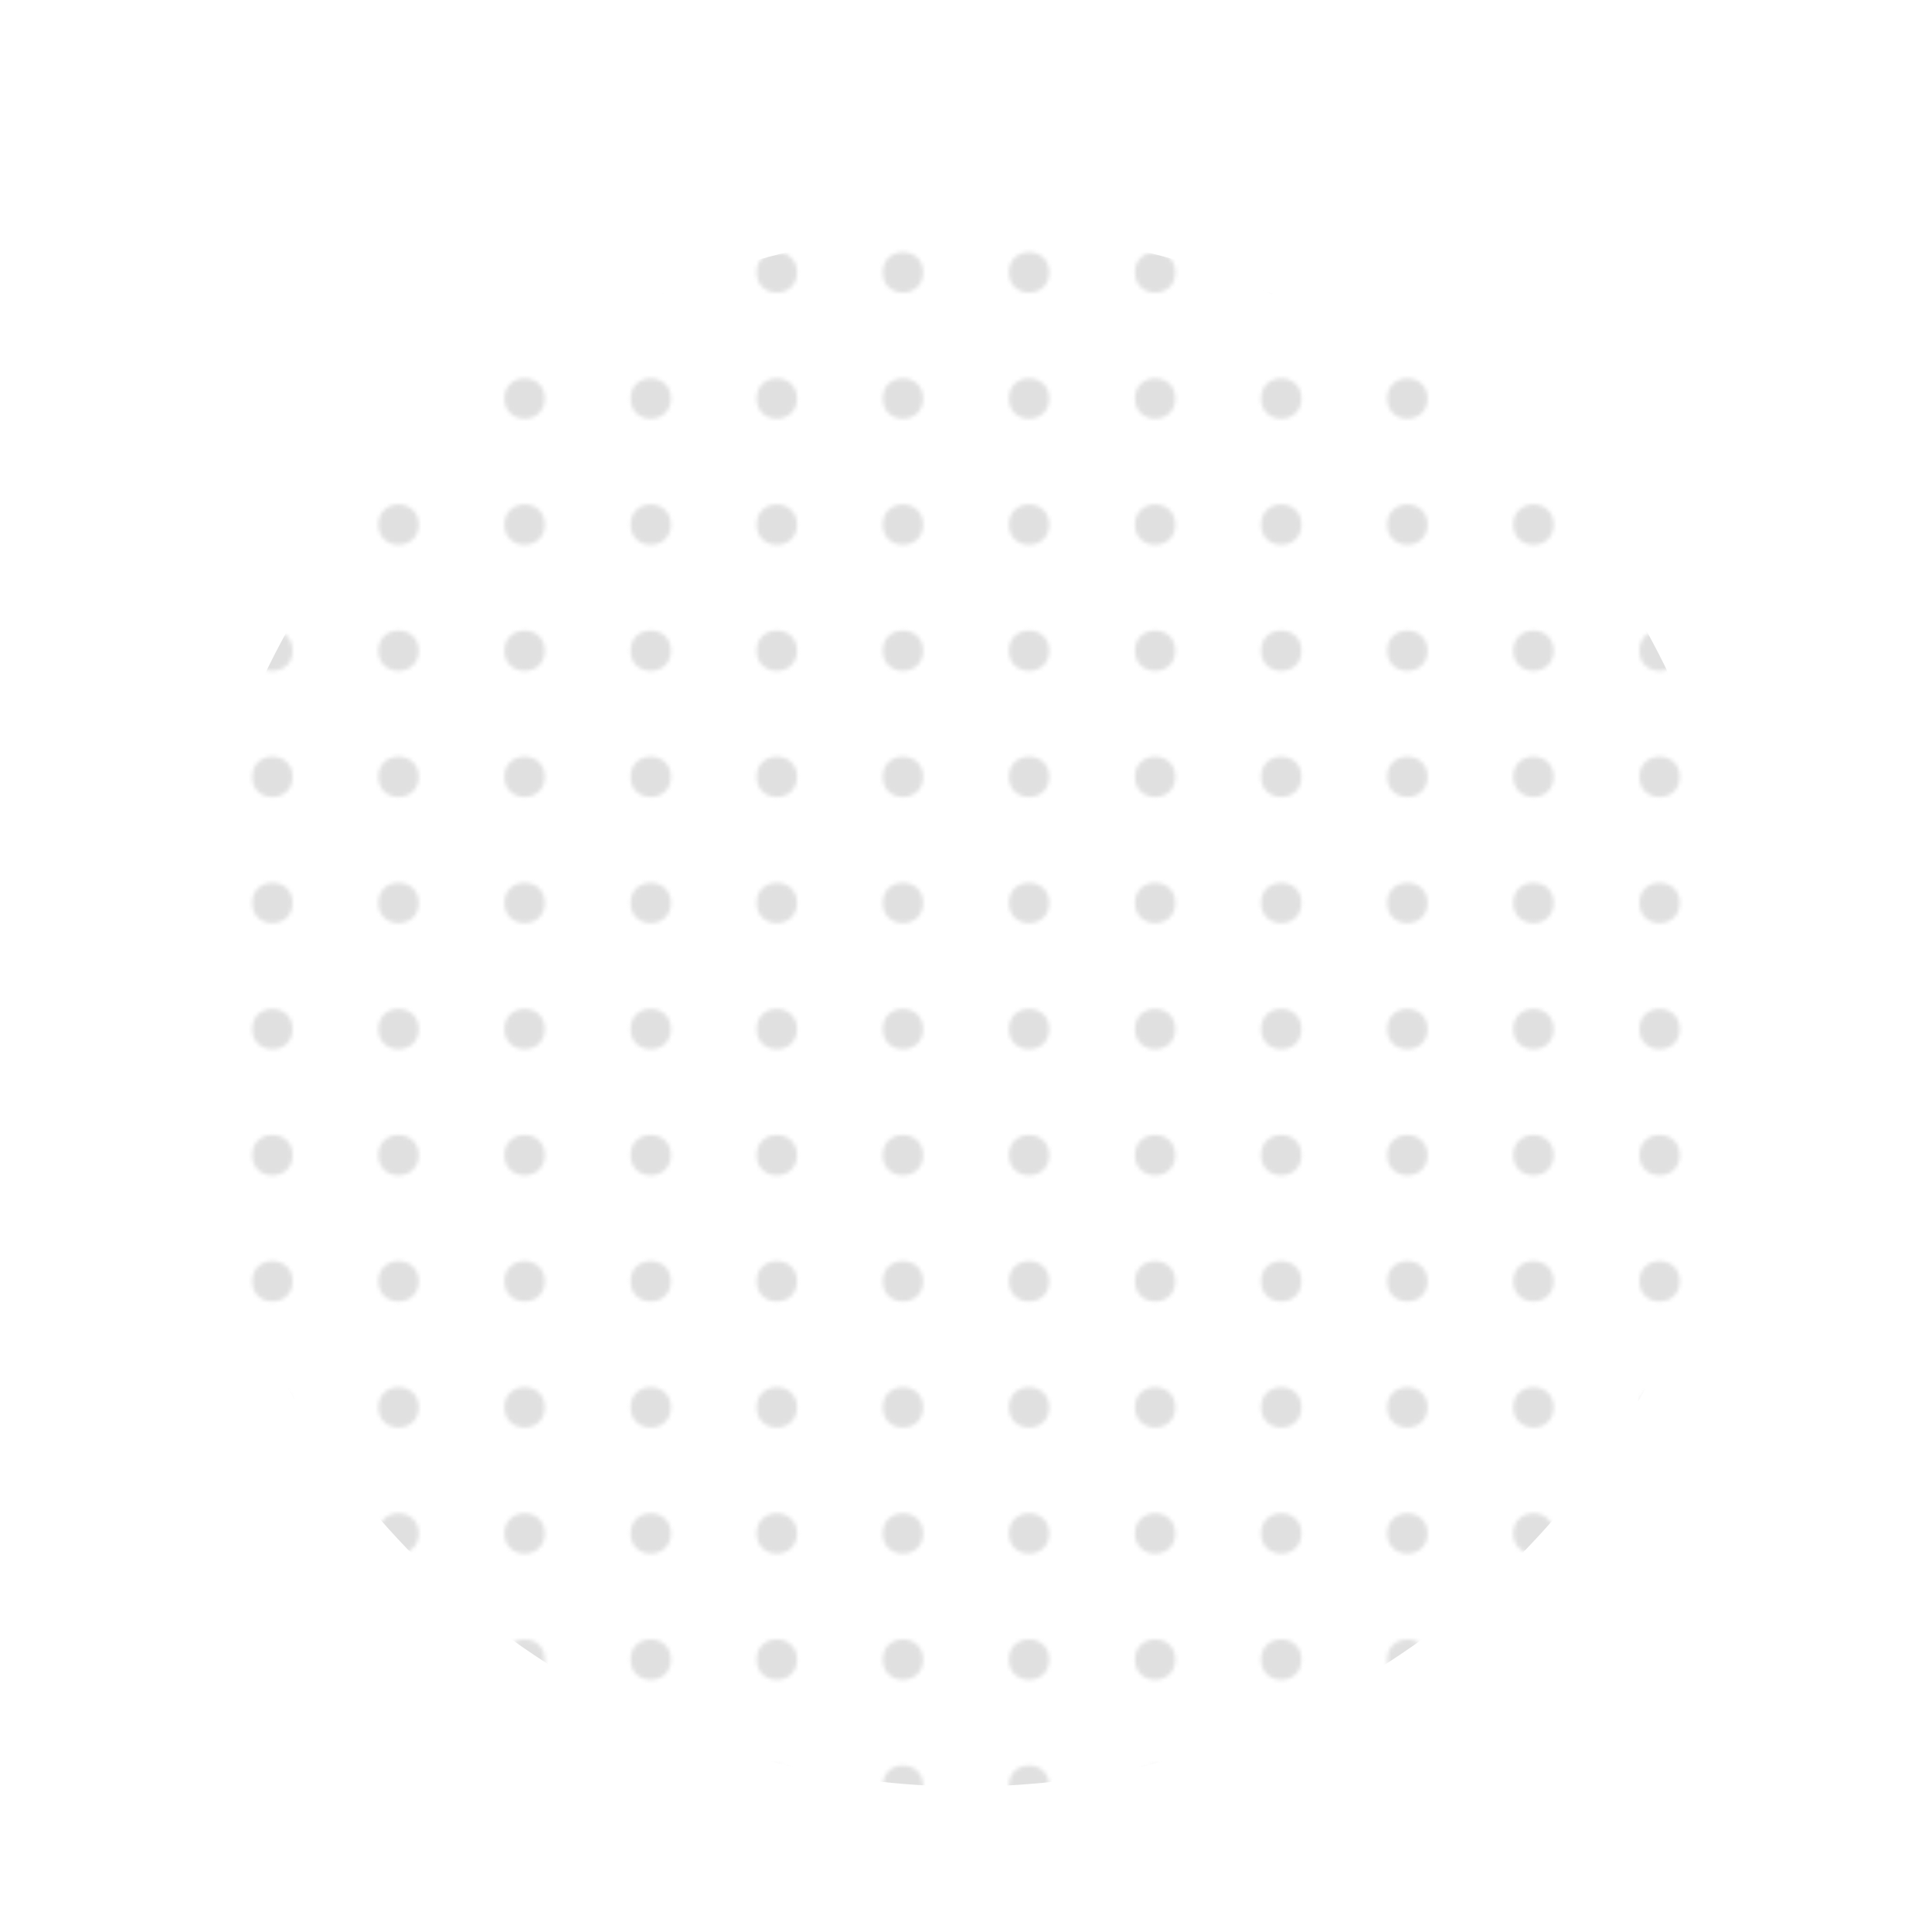 <svg viewBox="0 0 502 502" fill="none" xmlns="http://www.w3.org/2000/svg">
<g opacity="0.5">
<mask id="mask0_69_10284" style="mask-type:alpha" maskUnits="userSpaceOnUse" x="0" y="0" width="502" height="502">
<circle cx="38.014" cy="5.245" r="5.245" transform="rotate(180 38.014 5.245)" fill="#FFFFF2"/>
<circle cx="300.151" cy="5.245" r="5.245" transform="rotate(180 300.151 5.245)" fill="#FFFFF2"/>
<circle cx="169.082" cy="5.245" r="5.245" transform="rotate(180 169.082 5.245)" fill="#FFFFF2"/>
<circle cx="431.22" cy="5.245" r="5.245" transform="rotate(180 431.22 5.245)" fill="#FFFFF2"/>
<circle cx="103.547" cy="5.245" r="5.245" transform="rotate(180 103.547 5.245)" fill="#FFFFF2"/>
<circle cx="365.685" cy="5.245" r="5.245" transform="rotate(180 365.685 5.245)" fill="#FFFFF2"/>
<circle cx="234.615" cy="5.245" r="5.245" transform="rotate(180 234.615 5.245)" fill="#FFFFF2"/>
<circle cx="496.755" cy="5.245" r="5.245" transform="rotate(180 496.755 5.245)" fill="#FFFFF2"/>
<circle cx="5.245" cy="5.245" r="5.245" transform="rotate(180 5.245 5.245)" fill="#FFFFF2"/>
<circle cx="267.384" cy="5.245" r="5.245" transform="rotate(180 267.384 5.245)" fill="#FFFFF2"/>
<circle cx="136.315" cy="5.245" r="5.245" transform="rotate(180 136.315 5.245)" fill="#FFFFF2"/>
<circle cx="398.452" cy="5.245" r="5.245" transform="rotate(180 398.452 5.245)" fill="#FFFFF2"/>
<circle cx="70.78" cy="5.245" r="5.245" transform="rotate(180 70.78 5.245)" fill="#FFFFF2"/>
<circle cx="332.918" cy="5.245" r="5.245" transform="rotate(180 332.918 5.245)" fill="#FFFFF2"/>
<circle cx="201.848" cy="5.245" r="5.245" transform="rotate(180 201.848 5.245)" fill="#FFFFF2"/>
<circle cx="463.989" cy="5.245" r="5.245" transform="rotate(180 463.989 5.245)" fill="#FFFFF2"/>
<circle cx="38.014" cy="267.384" r="5.245" transform="rotate(180 38.014 267.384)" fill="#FFFFF2"/>
<circle cx="300.151" cy="267.384" r="5.245" transform="rotate(180 300.151 267.384)" fill="#FFFFF2"/>
<circle cx="169.082" cy="267.384" r="5.245" transform="rotate(180 169.082 267.384)" fill="#FFFFF2"/>
<circle cx="431.22" cy="267.384" r="5.245" transform="rotate(180 431.22 267.384)" fill="#FFFFF2"/>
<circle cx="103.547" cy="267.384" r="5.245" transform="rotate(180 103.547 267.384)" fill="#FFFFF2"/>
<circle cx="365.685" cy="267.384" r="5.245" transform="rotate(180 365.685 267.384)" fill="#FFFFF2"/>
<circle cx="234.618" cy="267.384" r="5.245" transform="rotate(180 234.618 267.384)" fill="#FFFFF2"/>
<circle cx="496.755" cy="267.384" r="5.245" transform="rotate(180 496.755 267.384)" fill="#FFFFF2"/>
<circle cx="5.245" cy="267.384" r="5.245" transform="rotate(180 5.245 267.384)" fill="#FFFFF2"/>
<circle cx="267.384" cy="267.384" r="5.245" transform="rotate(180 267.384 267.384)" fill="#FFFFF2"/>
<circle cx="136.315" cy="267.384" r="5.245" transform="rotate(180 136.315 267.384)" fill="#FFFFF2"/>
<circle cx="398.452" cy="267.384" r="5.245" transform="rotate(180 398.452 267.384)" fill="#FFFFF2"/>
<circle cx="70.78" cy="267.384" r="5.245" transform="rotate(180 70.78 267.384)" fill="#FFFFF2"/>
<circle cx="332.918" cy="267.384" r="5.245" transform="rotate(180 332.918 267.384)" fill="#FFFFF2"/>
<circle cx="201.848" cy="267.384" r="5.245" transform="rotate(180 201.848 267.384)" fill="#FFFFF2"/>
<circle cx="463.989" cy="267.384" r="5.245" transform="rotate(180 463.989 267.384)" fill="#FFFFF2"/>
<circle cx="38.015" cy="136.315" r="5.245" transform="rotate(180 38.015 136.315)" fill="#FFFFF2"/>
<circle cx="300.151" cy="136.315" r="5.245" transform="rotate(180 300.151 136.315)" fill="#FFFFF2"/>
<circle cx="169.082" cy="136.315" r="5.245" transform="rotate(180 169.082 136.315)" fill="#FFFFF2"/>
<circle cx="431.22" cy="136.315" r="5.245" transform="rotate(180 431.22 136.315)" fill="#FFFFF2"/>
<circle cx="103.547" cy="136.315" r="5.245" transform="rotate(180 103.547 136.315)" fill="#FFFFF2"/>
<circle cx="365.685" cy="136.315" r="5.245" transform="rotate(180 365.685 136.315)" fill="#FFFFF2"/>
<circle cx="234.615" cy="136.315" r="5.245" transform="rotate(180 234.615 136.315)" fill="#FFFFF2"/>
<circle cx="496.755" cy="136.315" r="5.245" transform="rotate(180 496.755 136.315)" fill="#FFFFF2"/>
<circle cx="5.245" cy="136.315" r="5.245" transform="rotate(180 5.245 136.315)" fill="#FFFFF2"/>
<circle cx="267.384" cy="136.315" r="5.245" transform="rotate(180 267.384 136.315)" fill="#FFFFF2"/>
<circle cx="136.315" cy="136.315" r="5.245" transform="rotate(180 136.315 136.315)" fill="#FFFFF2"/>
<circle cx="398.452" cy="136.315" r="5.245" transform="rotate(180 398.452 136.315)" fill="#FFFFF2"/>
<circle cx="70.781" cy="136.315" r="5.245" transform="rotate(180 70.781 136.315)" fill="#FFFFF2"/>
<circle cx="332.918" cy="136.315" r="5.245" transform="rotate(180 332.918 136.315)" fill="#FFFFF2"/>
<circle cx="201.848" cy="136.315" r="5.245" transform="rotate(180 201.848 136.315)" fill="#FFFFF2"/>
<circle cx="463.989" cy="136.315" r="5.245" transform="rotate(180 463.989 136.315)" fill="#FFFFF2"/>
<circle cx="38.015" cy="398.452" r="5.245" transform="rotate(180 38.015 398.452)" fill="#FFFFF2"/>
<circle cx="300.151" cy="398.452" r="5.245" transform="rotate(180 300.151 398.452)" fill="#FFFFF2"/>
<circle cx="169.082" cy="398.452" r="5.245" transform="rotate(180 169.082 398.452)" fill="#FFFFF2"/>
<circle cx="431.22" cy="398.452" r="5.245" transform="rotate(180 431.22 398.452)" fill="#FFFFF2"/>
<circle cx="103.547" cy="398.452" r="5.245" transform="rotate(180 103.547 398.452)" fill="#FFFFF2"/>
<circle cx="365.685" cy="398.452" r="5.245" transform="rotate(180 365.685 398.452)" fill="#FFFFF2"/>
<circle cx="234.618" cy="398.452" r="5.245" transform="rotate(180 234.618 398.452)" fill="#FFFFF2"/>
<circle cx="496.755" cy="398.452" r="5.245" transform="rotate(180 496.755 398.452)" fill="#FFFFF2"/>
<circle cx="5.245" cy="398.452" r="5.245" transform="rotate(180 5.245 398.452)" fill="#FFFFF2"/>
<circle cx="267.384" cy="398.452" r="5.245" transform="rotate(180 267.384 398.452)" fill="#FFFFF2"/>
<circle cx="136.315" cy="398.452" r="5.245" transform="rotate(180 136.315 398.452)" fill="#FFFFF2"/>
<circle cx="398.452" cy="398.452" r="5.245" transform="rotate(180 398.452 398.452)" fill="#FFFFF2"/>
<circle cx="70.781" cy="398.452" r="5.245" transform="rotate(180 70.781 398.452)" fill="#FFFFF2"/>
<circle cx="332.918" cy="398.452" r="5.245" transform="rotate(180 332.918 398.452)" fill="#FFFFF2"/>
<circle cx="201.848" cy="398.452" r="5.245" transform="rotate(180 201.848 398.452)" fill="#FFFFF2"/>
<circle cx="463.989" cy="398.452" r="5.245" transform="rotate(180 463.989 398.452)" fill="#FFFFF2"/>
<circle cx="38.015" cy="70.78" r="5.245" transform="rotate(180 38.015 70.78)" fill="#FFFFF2"/>
<circle cx="300.151" cy="70.78" r="5.245" transform="rotate(180 300.151 70.78)" fill="#FFFFF2"/>
<circle cx="169.082" cy="70.78" r="5.245" transform="rotate(180 169.082 70.78)" fill="#FFFFF2"/>
<circle cx="431.22" cy="70.78" r="5.245" transform="rotate(180 431.22 70.78)" fill="#FFFFF2"/>
<circle cx="103.547" cy="70.78" r="5.245" transform="rotate(180 103.547 70.78)" fill="#FFFFF2"/>
<circle cx="365.685" cy="70.78" r="5.245" transform="rotate(180 365.685 70.78)" fill="#FFFFF2"/>
<circle cx="234.615" cy="70.78" r="5.245" transform="rotate(180 234.615 70.78)" fill="#FFFFF2"/>
<circle cx="496.755" cy="70.78" r="5.245" transform="rotate(180 496.755 70.78)" fill="#FFFFF2"/>
<circle cx="5.245" cy="70.78" r="5.245" transform="rotate(180 5.245 70.78)" fill="#FFFFF2"/>
<circle cx="267.384" cy="70.78" r="5.245" transform="rotate(180 267.384 70.78)" fill="#FFFFF2"/>
<circle cx="136.315" cy="70.78" r="5.245" transform="rotate(180 136.315 70.78)" fill="#FFFFF2"/>
<circle cx="398.452" cy="70.78" r="5.245" transform="rotate(180 398.452 70.78)" fill="#FFFFF2"/>
<circle cx="70.781" cy="70.78" r="5.245" transform="rotate(180 70.781 70.78)" fill="#FFFFF2"/>
<circle cx="332.918" cy="70.78" r="5.245" transform="rotate(180 332.918 70.78)" fill="#FFFFF2"/>
<circle cx="201.848" cy="70.78" r="5.245" transform="rotate(180 201.848 70.78)" fill="#FFFFF2"/>
<circle cx="463.989" cy="70.78" r="5.245" transform="rotate(180 463.989 70.78)" fill="#FFFFF2"/>
<circle cx="38.015" cy="332.918" r="5.245" transform="rotate(180 38.015 332.918)" fill="#FFFFF2"/>
<circle cx="300.151" cy="332.918" r="5.245" transform="rotate(180 300.151 332.918)" fill="#FFFFF2"/>
<circle cx="169.082" cy="332.918" r="5.245" transform="rotate(180 169.082 332.918)" fill="#FFFFF2"/>
<circle cx="431.22" cy="332.918" r="5.245" transform="rotate(180 431.22 332.918)" fill="#FFFFF2"/>
<circle cx="103.547" cy="332.918" r="5.245" transform="rotate(180 103.547 332.918)" fill="#FFFFF2"/>
<circle cx="365.685" cy="332.918" r="5.245" transform="rotate(180 365.685 332.918)" fill="#FFFFF2"/>
<circle cx="234.618" cy="332.918" r="5.245" transform="rotate(180 234.618 332.918)" fill="#FFFFF2"/>
<circle cx="496.755" cy="332.918" r="5.245" transform="rotate(180 496.755 332.918)" fill="#FFFFF2"/>
<circle cx="5.245" cy="332.918" r="5.245" transform="rotate(180 5.245 332.918)" fill="#FFFFF2"/>
<circle cx="267.384" cy="332.918" r="5.245" transform="rotate(180 267.384 332.918)" fill="#FFFFF2"/>
<circle cx="136.315" cy="332.918" r="5.245" transform="rotate(180 136.315 332.918)" fill="#FFFFF2"/>
<circle cx="398.452" cy="332.918" r="5.245" transform="rotate(180 398.452 332.918)" fill="#FFFFF2"/>
<circle cx="70.781" cy="332.918" r="5.245" transform="rotate(180 70.781 332.918)" fill="#FFFFF2"/>
<circle cx="332.918" cy="332.918" r="5.245" transform="rotate(180 332.918 332.918)" fill="#FFFFF2"/>
<circle cx="201.848" cy="332.918" r="5.245" transform="rotate(180 201.848 332.918)" fill="#FFFFF2"/>
<circle cx="463.989" cy="332.918" r="5.245" transform="rotate(180 463.989 332.918)" fill="#FFFFF2"/>
<circle cx="38.015" cy="201.849" r="5.245" transform="rotate(180 38.015 201.849)" fill="#FFFFF2"/>
<circle cx="300.151" cy="201.849" r="5.245" transform="rotate(180 300.151 201.849)" fill="#FFFFF2"/>
<circle cx="169.082" cy="201.849" r="5.245" transform="rotate(180 169.082 201.849)" fill="#FFFFF2"/>
<circle cx="431.22" cy="201.849" r="5.245" transform="rotate(180 431.22 201.849)" fill="#FFFFF2"/>
<circle cx="103.547" cy="201.849" r="5.245" transform="rotate(180 103.547 201.849)" fill="#FFFFF2"/>
<circle cx="365.685" cy="201.849" r="5.245" transform="rotate(180 365.685 201.849)" fill="#FFFFF2"/>
<circle cx="234.618" cy="201.849" r="5.245" transform="rotate(180 234.618 201.849)" fill="#FFFFF2"/>
<circle cx="496.755" cy="201.849" r="5.245" transform="rotate(180 496.755 201.849)" fill="#FFFFF2"/>
<circle cx="5.245" cy="201.849" r="5.245" transform="rotate(180 5.245 201.849)" fill="#FFFFF2"/>
<circle cx="267.384" cy="201.849" r="5.245" transform="rotate(180 267.384 201.849)" fill="#FFFFF2"/>
<circle cx="136.315" cy="201.849" r="5.245" transform="rotate(180 136.315 201.849)" fill="#FFFFF2"/>
<circle cx="398.452" cy="201.849" r="5.245" transform="rotate(180 398.452 201.849)" fill="#FFFFF2"/>
<circle cx="70.781" cy="201.849" r="5.245" transform="rotate(180 70.781 201.849)" fill="#FFFFF2"/>
<circle cx="332.918" cy="201.849" r="5.245" transform="rotate(180 332.918 201.849)" fill="#FFFFF2"/>
<circle cx="201.848" cy="201.849" r="5.245" transform="rotate(180 201.848 201.849)" fill="#FFFFF2"/>
<circle cx="463.989" cy="201.849" r="5.245" transform="rotate(180 463.989 201.849)" fill="#FFFFF2"/>
<circle cx="38.014" cy="463.987" r="5.245" transform="rotate(180 38.014 463.987)" fill="#FFFFF2"/>
<circle cx="300.151" cy="463.987" r="5.245" transform="rotate(180 300.151 463.987)" fill="#FFFFF2"/>
<circle cx="169.083" cy="463.987" r="5.245" transform="rotate(180 169.083 463.987)" fill="#FFFFF2"/>
<circle cx="431.22" cy="463.987" r="5.245" transform="rotate(180 431.22 463.987)" fill="#FFFFF2"/>
<circle cx="103.547" cy="463.987" r="5.245" transform="rotate(180 103.547 463.987)" fill="#FFFFF2"/>
<circle cx="365.685" cy="463.987" r="5.245" transform="rotate(180 365.685 463.987)" fill="#FFFFF2"/>
<circle cx="234.618" cy="463.987" r="5.245" transform="rotate(180 234.618 463.987)" fill="#FFFFF2"/>
<circle cx="496.755" cy="463.987" r="5.245" transform="rotate(180 496.755 463.987)" fill="#FFFFF2"/>
<circle cx="5.245" cy="463.987" r="5.245" transform="rotate(180 5.245 463.987)" fill="#FFFFF2"/>
<circle cx="267.384" cy="463.987" r="5.245" transform="rotate(180 267.384 463.987)" fill="#FFFFF2"/>
<circle cx="136.315" cy="463.987" r="5.245" transform="rotate(180 136.315 463.987)" fill="#FFFFF2"/>
<circle cx="398.452" cy="463.987" r="5.245" transform="rotate(180 398.452 463.987)" fill="#FFFFF2"/>
<circle cx="70.78" cy="463.987" r="5.245" transform="rotate(180 70.78 463.987)" fill="#FFFFF2"/>
<circle cx="332.918" cy="463.987" r="5.245" transform="rotate(180 332.918 463.987)" fill="#FFFFF2"/>
<circle cx="201.848" cy="463.987" r="5.245" transform="rotate(180 201.848 463.987)" fill="#FFFFF2"/>
<circle cx="463.989" cy="463.987" r="5.245" transform="rotate(180 463.989 463.987)" fill="#FFFFF2"/>
<circle cx="38.014" cy="38.013" r="5.245" transform="rotate(180 38.014 38.013)" fill="#FFFFF2"/>
<circle cx="300.151" cy="38.013" r="5.245" transform="rotate(180 300.151 38.013)" fill="#FFFFF2"/>
<circle cx="169.082" cy="38.013" r="5.245" transform="rotate(180 169.082 38.013)" fill="#FFFFF2"/>
<circle cx="431.22" cy="38.013" r="5.245" transform="rotate(180 431.22 38.013)" fill="#FFFFF2"/>
<circle cx="103.547" cy="38.013" r="5.245" transform="rotate(180 103.547 38.013)" fill="#FFFFF2"/>
<circle cx="365.685" cy="38.013" r="5.245" transform="rotate(180 365.685 38.013)" fill="#FFFFF2"/>
<circle cx="234.618" cy="38.013" r="5.245" transform="rotate(180 234.618 38.013)" fill="#FFFFF2"/>
<circle cx="496.755" cy="38.013" r="5.245" transform="rotate(180 496.755 38.013)" fill="#FFFFF2"/>
<circle cx="5.245" cy="38.013" r="5.245" transform="rotate(180 5.245 38.013)" fill="#FFFFF2"/>
<circle cx="267.384" cy="38.013" r="5.245" transform="rotate(180 267.384 38.013)" fill="#FFFFF2"/>
<circle cx="136.315" cy="38.013" r="5.245" transform="rotate(180 136.315 38.013)" fill="#FFFFF2"/>
<circle cx="398.452" cy="38.013" r="5.245" transform="rotate(180 398.452 38.013)" fill="#FFFFF2"/>
<circle cx="70.78" cy="38.013" r="5.245" transform="rotate(180 70.78 38.013)" fill="#FFFFF2"/>
<circle cx="332.918" cy="38.013" r="5.245" transform="rotate(180 332.918 38.013)" fill="#FFFFF2"/>
<circle cx="201.848" cy="38.013" r="5.245" transform="rotate(180 201.848 38.013)" fill="#FFFFF2"/>
<circle cx="463.989" cy="38.013" r="5.245" transform="rotate(180 463.989 38.013)" fill="#FFFFF2"/>
<circle cx="38.015" cy="300.15" r="5.245" transform="rotate(180 38.015 300.15)" fill="#FFFFF2"/>
<circle cx="300.151" cy="300.15" r="5.245" transform="rotate(180 300.151 300.15)" fill="#FFFFF2"/>
<circle cx="169.082" cy="300.15" r="5.245" transform="rotate(180 169.082 300.15)" fill="#FFFFF2"/>
<circle cx="431.22" cy="300.15" r="5.245" transform="rotate(180 431.22 300.15)" fill="#FFFFF2"/>
<circle cx="103.547" cy="300.15" r="5.245" transform="rotate(180 103.547 300.15)" fill="#FFFFF2"/>
<circle cx="365.685" cy="300.15" r="5.245" transform="rotate(180 365.685 300.15)" fill="#FFFFF2"/>
<circle cx="234.615" cy="300.15" r="5.245" transform="rotate(180 234.615 300.15)" fill="#FFFFF2"/>
<circle cx="496.755" cy="300.15" r="5.245" transform="rotate(180 496.755 300.15)" fill="#FFFFF2"/>
<circle cx="5.245" cy="300.15" r="5.245" transform="rotate(180 5.245 300.15)" fill="#FFFFF2"/>
<circle cx="267.384" cy="300.15" r="5.245" transform="rotate(180 267.384 300.15)" fill="#FFFFF2"/>
<circle cx="136.315" cy="300.15" r="5.245" transform="rotate(180 136.315 300.15)" fill="#FFFFF2"/>
<circle cx="398.452" cy="300.15" r="5.245" transform="rotate(180 398.452 300.15)" fill="#FFFFF2"/>
<circle cx="70.781" cy="300.15" r="5.245" transform="rotate(180 70.781 300.15)" fill="#FFFFF2"/>
<circle cx="332.918" cy="300.15" r="5.245" transform="rotate(180 332.918 300.15)" fill="#FFFFF2"/>
<circle cx="201.848" cy="300.15" r="5.245" transform="rotate(180 201.848 300.15)" fill="#FFFFF2"/>
<circle cx="463.989" cy="300.15" r="5.245" transform="rotate(180 463.989 300.15)" fill="#FFFFF2"/>
<circle cx="38.015" cy="169.082" r="5.245" transform="rotate(180 38.015 169.082)" fill="#FFFFF2"/>
<circle cx="300.151" cy="169.082" r="5.245" transform="rotate(180 300.151 169.082)" fill="#FFFFF2"/>
<circle cx="169.082" cy="169.082" r="5.245" transform="rotate(180 169.082 169.082)" fill="#FFFFF2"/>
<circle cx="431.22" cy="169.082" r="5.245" transform="rotate(180 431.22 169.082)" fill="#FFFFF2"/>
<circle cx="103.547" cy="169.082" r="5.245" transform="rotate(180 103.547 169.082)" fill="#FFFFF2"/>
<circle cx="365.685" cy="169.082" r="5.245" transform="rotate(180 365.685 169.082)" fill="#FFFFF2"/>
<circle cx="234.616" cy="169.082" r="5.245" transform="rotate(180 234.616 169.082)" fill="#FFFFF2"/>
<circle cx="496.755" cy="169.081" r="5.245" transform="rotate(180 496.755 169.081)" fill="#FFFFF2"/>
<circle cx="5.245" cy="169.082" r="5.245" transform="rotate(180 5.245 169.082)" fill="#FFFFF2"/>
<circle cx="267.384" cy="169.082" r="5.245" transform="rotate(180 267.384 169.082)" fill="#FFFFF2"/>
<circle cx="136.315" cy="169.082" r="5.245" transform="rotate(180 136.315 169.082)" fill="#FFFFF2"/>
<circle cx="398.452" cy="169.082" r="5.245" transform="rotate(180 398.452 169.082)" fill="#FFFFF2"/>
<circle cx="70.781" cy="169.082" r="5.245" transform="rotate(180 70.781 169.082)" fill="#FFFFF2"/>
<circle cx="332.918" cy="169.082" r="5.245" transform="rotate(180 332.918 169.082)" fill="#FFFFF2"/>
<circle cx="201.848" cy="169.082" r="5.245" transform="rotate(180 201.848 169.082)" fill="#FFFFF2"/>
<circle cx="463.989" cy="169.082" r="5.245" transform="rotate(180 463.989 169.082)" fill="#FFFFF2"/>
<circle cx="38.014" cy="431.22" r="5.245" transform="rotate(180 38.014 431.22)" fill="#FFFFF2"/>
<circle cx="300.151" cy="431.22" r="5.245" transform="rotate(180 300.151 431.22)" fill="#FFFFF2"/>
<circle cx="169.082" cy="431.22" r="5.245" transform="rotate(180 169.082 431.22)" fill="#FFFFF2"/>
<circle cx="431.22" cy="431.22" r="5.245" transform="rotate(180 431.22 431.22)" fill="#FFFFF2"/>
<circle cx="103.547" cy="431.22" r="5.245" transform="rotate(180 103.547 431.22)" fill="#FFFFF2"/>
<circle cx="365.685" cy="431.22" r="5.245" transform="rotate(180 365.685 431.22)" fill="#FFFFF2"/>
<circle cx="234.615" cy="431.22" r="5.245" transform="rotate(180 234.615 431.22)" fill="#FFFFF2"/>
<circle cx="496.755" cy="431.22" r="5.245" transform="rotate(180 496.755 431.22)" fill="#FFFFF2"/>
<circle cx="5.245" cy="431.22" r="5.245" transform="rotate(180 5.245 431.22)" fill="#FFFFF2"/>
<circle cx="267.384" cy="431.22" r="5.245" transform="rotate(180 267.384 431.22)" fill="#FFFFF2"/>
<circle cx="136.315" cy="431.22" r="5.245" transform="rotate(180 136.315 431.22)" fill="#FFFFF2"/>
<circle cx="398.452" cy="431.22" r="5.245" transform="rotate(180 398.452 431.22)" fill="#FFFFF2"/>
<circle cx="70.78" cy="431.22" r="5.245" transform="rotate(180 70.78 431.22)" fill="#FFFFF2"/>
<circle cx="332.918" cy="431.22" r="5.245" transform="rotate(180 332.918 431.22)" fill="#FFFFF2"/>
<circle cx="201.848" cy="431.22" r="5.245" transform="rotate(180 201.848 431.22)" fill="#FFFFF2"/>
<circle cx="463.989" cy="431.22" r="5.245" transform="rotate(180 463.989 431.22)" fill="#FFFFF2"/>
<circle cx="38.014" cy="103.547" r="5.245" transform="rotate(180 38.014 103.547)" fill="#FFFFF2"/>
<circle cx="300.151" cy="103.547" r="5.245" transform="rotate(180 300.151 103.547)" fill="#FFFFF2"/>
<circle cx="169.082" cy="103.547" r="5.245" transform="rotate(180 169.082 103.547)" fill="#FFFFF2"/>
<circle cx="431.22" cy="103.547" r="5.245" transform="rotate(180 431.22 103.547)" fill="#FFFFF2"/>
<circle cx="103.547" cy="103.547" r="5.245" transform="rotate(180 103.547 103.547)" fill="#FFFFF2"/>
<circle cx="365.685" cy="103.547" r="5.245" transform="rotate(180 365.685 103.547)" fill="#FFFFF2"/>
<circle cx="234.615" cy="103.547" r="5.245" transform="rotate(180 234.615 103.547)" fill="#FFFFF2"/>
<circle cx="496.755" cy="103.547" r="5.245" transform="rotate(180 496.755 103.547)" fill="#FFFFF2"/>
<circle cx="5.245" cy="103.547" r="5.245" transform="rotate(180 5.245 103.547)" fill="#FFFFF2"/>
<circle cx="267.384" cy="103.547" r="5.245" transform="rotate(180 267.384 103.547)" fill="#FFFFF2"/>
<circle cx="136.315" cy="103.547" r="5.245" transform="rotate(180 136.315 103.547)" fill="#FFFFF2"/>
<circle cx="398.452" cy="103.547" r="5.245" transform="rotate(180 398.452 103.547)" fill="#FFFFF2"/>
<circle cx="70.78" cy="103.547" r="5.245" transform="rotate(180 70.78 103.547)" fill="#FFFFF2"/>
<circle cx="332.918" cy="103.547" r="5.245" transform="rotate(180 332.918 103.547)" fill="#FFFFF2"/>
<circle cx="201.848" cy="103.547" r="5.245" transform="rotate(180 201.848 103.547)" fill="#FFFFF2"/>
<circle cx="463.989" cy="103.547" r="5.245" transform="rotate(180 463.989 103.547)" fill="#FFFFF2"/>
<circle cx="38.014" cy="365.685" r="5.245" transform="rotate(180 38.014 365.685)" fill="#FFFFF2"/>
<circle cx="300.151" cy="365.685" r="5.245" transform="rotate(180 300.151 365.685)" fill="#FFFFF2"/>
<circle cx="169.082" cy="365.685" r="5.245" transform="rotate(180 169.082 365.685)" fill="#FFFFF2"/>
<circle cx="431.22" cy="365.685" r="5.245" transform="rotate(180 431.22 365.685)" fill="#FFFFF2"/>
<circle cx="103.547" cy="365.685" r="5.245" transform="rotate(180 103.547 365.685)" fill="#FFFFF2"/>
<circle cx="365.685" cy="365.685" r="5.245" transform="rotate(180 365.685 365.685)" fill="#FFFFF2"/>
<circle cx="234.615" cy="365.685" r="5.245" transform="rotate(180 234.615 365.685)" fill="#FFFFF2"/>
<circle cx="496.755" cy="365.685" r="5.245" transform="rotate(180 496.755 365.685)" fill="#FFFFF2"/>
<circle cx="5.245" cy="365.685" r="5.245" transform="rotate(180 5.245 365.685)" fill="#FFFFF2"/>
<circle cx="267.384" cy="365.685" r="5.245" transform="rotate(180 267.384 365.685)" fill="#FFFFF2"/>
<circle cx="136.315" cy="365.685" r="5.245" transform="rotate(180 136.315 365.685)" fill="#FFFFF2"/>
<circle cx="398.452" cy="365.685" r="5.245" transform="rotate(180 398.452 365.685)" fill="#FFFFF2"/>
<circle cx="70.78" cy="365.685" r="5.245" transform="rotate(180 70.78 365.685)" fill="#FFFFF2"/>
<circle cx="332.918" cy="365.685" r="5.245" transform="rotate(180 332.918 365.685)" fill="#FFFFF2"/>
<circle cx="201.848" cy="365.685" r="5.245" transform="rotate(180 201.848 365.685)" fill="#FFFFF2"/>
<circle cx="463.989" cy="365.685" r="5.245" transform="rotate(180 463.989 365.685)" fill="#FFFFF2"/>
<circle cx="38.014" cy="234.616" r="5.245" transform="rotate(180 38.014 234.616)" fill="#FFFFF2"/>
<circle cx="300.151" cy="234.616" r="5.245" transform="rotate(180 300.151 234.616)" fill="#FFFFF2"/>
<circle cx="169.082" cy="234.616" r="5.245" transform="rotate(180 169.082 234.616)" fill="#FFFFF2"/>
<circle cx="431.22" cy="234.616" r="5.245" transform="rotate(180 431.22 234.616)" fill="#FFFFF2"/>
<circle cx="103.547" cy="234.616" r="5.245" transform="rotate(180 103.547 234.616)" fill="#FFFFF2"/>
<circle cx="365.685" cy="234.616" r="5.245" transform="rotate(180 365.685 234.616)" fill="#FFFFF2"/>
<circle cx="234.615" cy="234.616" r="5.245" transform="rotate(180 234.615 234.616)" fill="#FFFFF2"/>
<circle cx="496.755" cy="234.616" r="5.245" transform="rotate(180 496.755 234.616)" fill="#FFFFF2"/>
<circle cx="5.245" cy="234.616" r="5.245" transform="rotate(180 5.245 234.616)" fill="#FFFFF2"/>
<circle cx="267.384" cy="234.616" r="5.245" transform="rotate(180 267.384 234.616)" fill="#FFFFF2"/>
<circle cx="136.315" cy="234.616" r="5.245" transform="rotate(180 136.315 234.616)" fill="#FFFFF2"/>
<circle cx="398.452" cy="234.616" r="5.245" transform="rotate(180 398.452 234.616)" fill="#FFFFF2"/>
<circle cx="70.78" cy="234.616" r="5.245" transform="rotate(180 70.78 234.616)" fill="#FFFFF2"/>
<circle cx="332.918" cy="234.616" r="5.245" transform="rotate(180 332.918 234.616)" fill="#FFFFF2"/>
<circle cx="201.848" cy="234.616" r="5.245" transform="rotate(180 201.848 234.616)" fill="#FFFFF2"/>
<circle cx="463.989" cy="234.616" r="5.245" transform="rotate(180 463.989 234.616)" fill="#FFFFF2"/>
<circle cx="38.014" cy="496.754" r="5.245" transform="rotate(180 38.014 496.754)" fill="#FFFFF2"/>
<circle cx="300.151" cy="496.754" r="5.245" transform="rotate(180 300.151 496.754)" fill="#FFFFF2"/>
<circle cx="169.082" cy="496.754" r="5.245" transform="rotate(180 169.082 496.754)" fill="#FFFFF2"/>
<circle cx="431.22" cy="496.754" r="5.245" transform="rotate(180 431.22 496.754)" fill="#FFFFF2"/>
<circle cx="103.547" cy="496.754" r="5.245" transform="rotate(180 103.547 496.754)" fill="#FFFFF2"/>
<circle cx="365.685" cy="496.754" r="5.245" transform="rotate(180 365.685 496.754)" fill="#FFFFF2"/>
<circle cx="234.615" cy="496.754" r="5.245" transform="rotate(180 234.615 496.754)" fill="#FFFFF2"/>
<circle cx="496.755" cy="496.754" r="5.245" transform="rotate(180 496.755 496.754)" fill="#FFFFF2"/>
<circle cx="5.245" cy="496.754" r="5.245" transform="rotate(180 5.245 496.754)" fill="#FFFFF2"/>
<circle cx="267.384" cy="496.754" r="5.245" transform="rotate(180 267.384 496.754)" fill="#FFFFF2"/>
<circle cx="136.315" cy="496.754" r="5.245" transform="rotate(180 136.315 496.754)" fill="#FFFFF2"/>
<circle cx="398.452" cy="496.754" r="5.245" transform="rotate(180 398.452 496.754)" fill="#FFFFF2"/>
<circle cx="70.78" cy="496.754" r="5.245" transform="rotate(180 70.78 496.754)" fill="#FFFFF2"/>
<circle cx="332.918" cy="496.754" r="5.245" transform="rotate(180 332.918 496.754)" fill="#FFFFF2"/>
<circle cx="201.848" cy="496.754" r="5.245" transform="rotate(180 201.848 496.754)" fill="#FFFFF2"/>
<circle cx="463.989" cy="496.754" r="5.245" transform="rotate(180 463.989 496.754)" fill="#FFFFF2"/>
</mask>
<g mask="url(#mask0_69_10284)">
<circle cx="251.216" cy="262.138" r="202.065" fill="#C2C2C2"/>
</g>
</g>
</svg>
